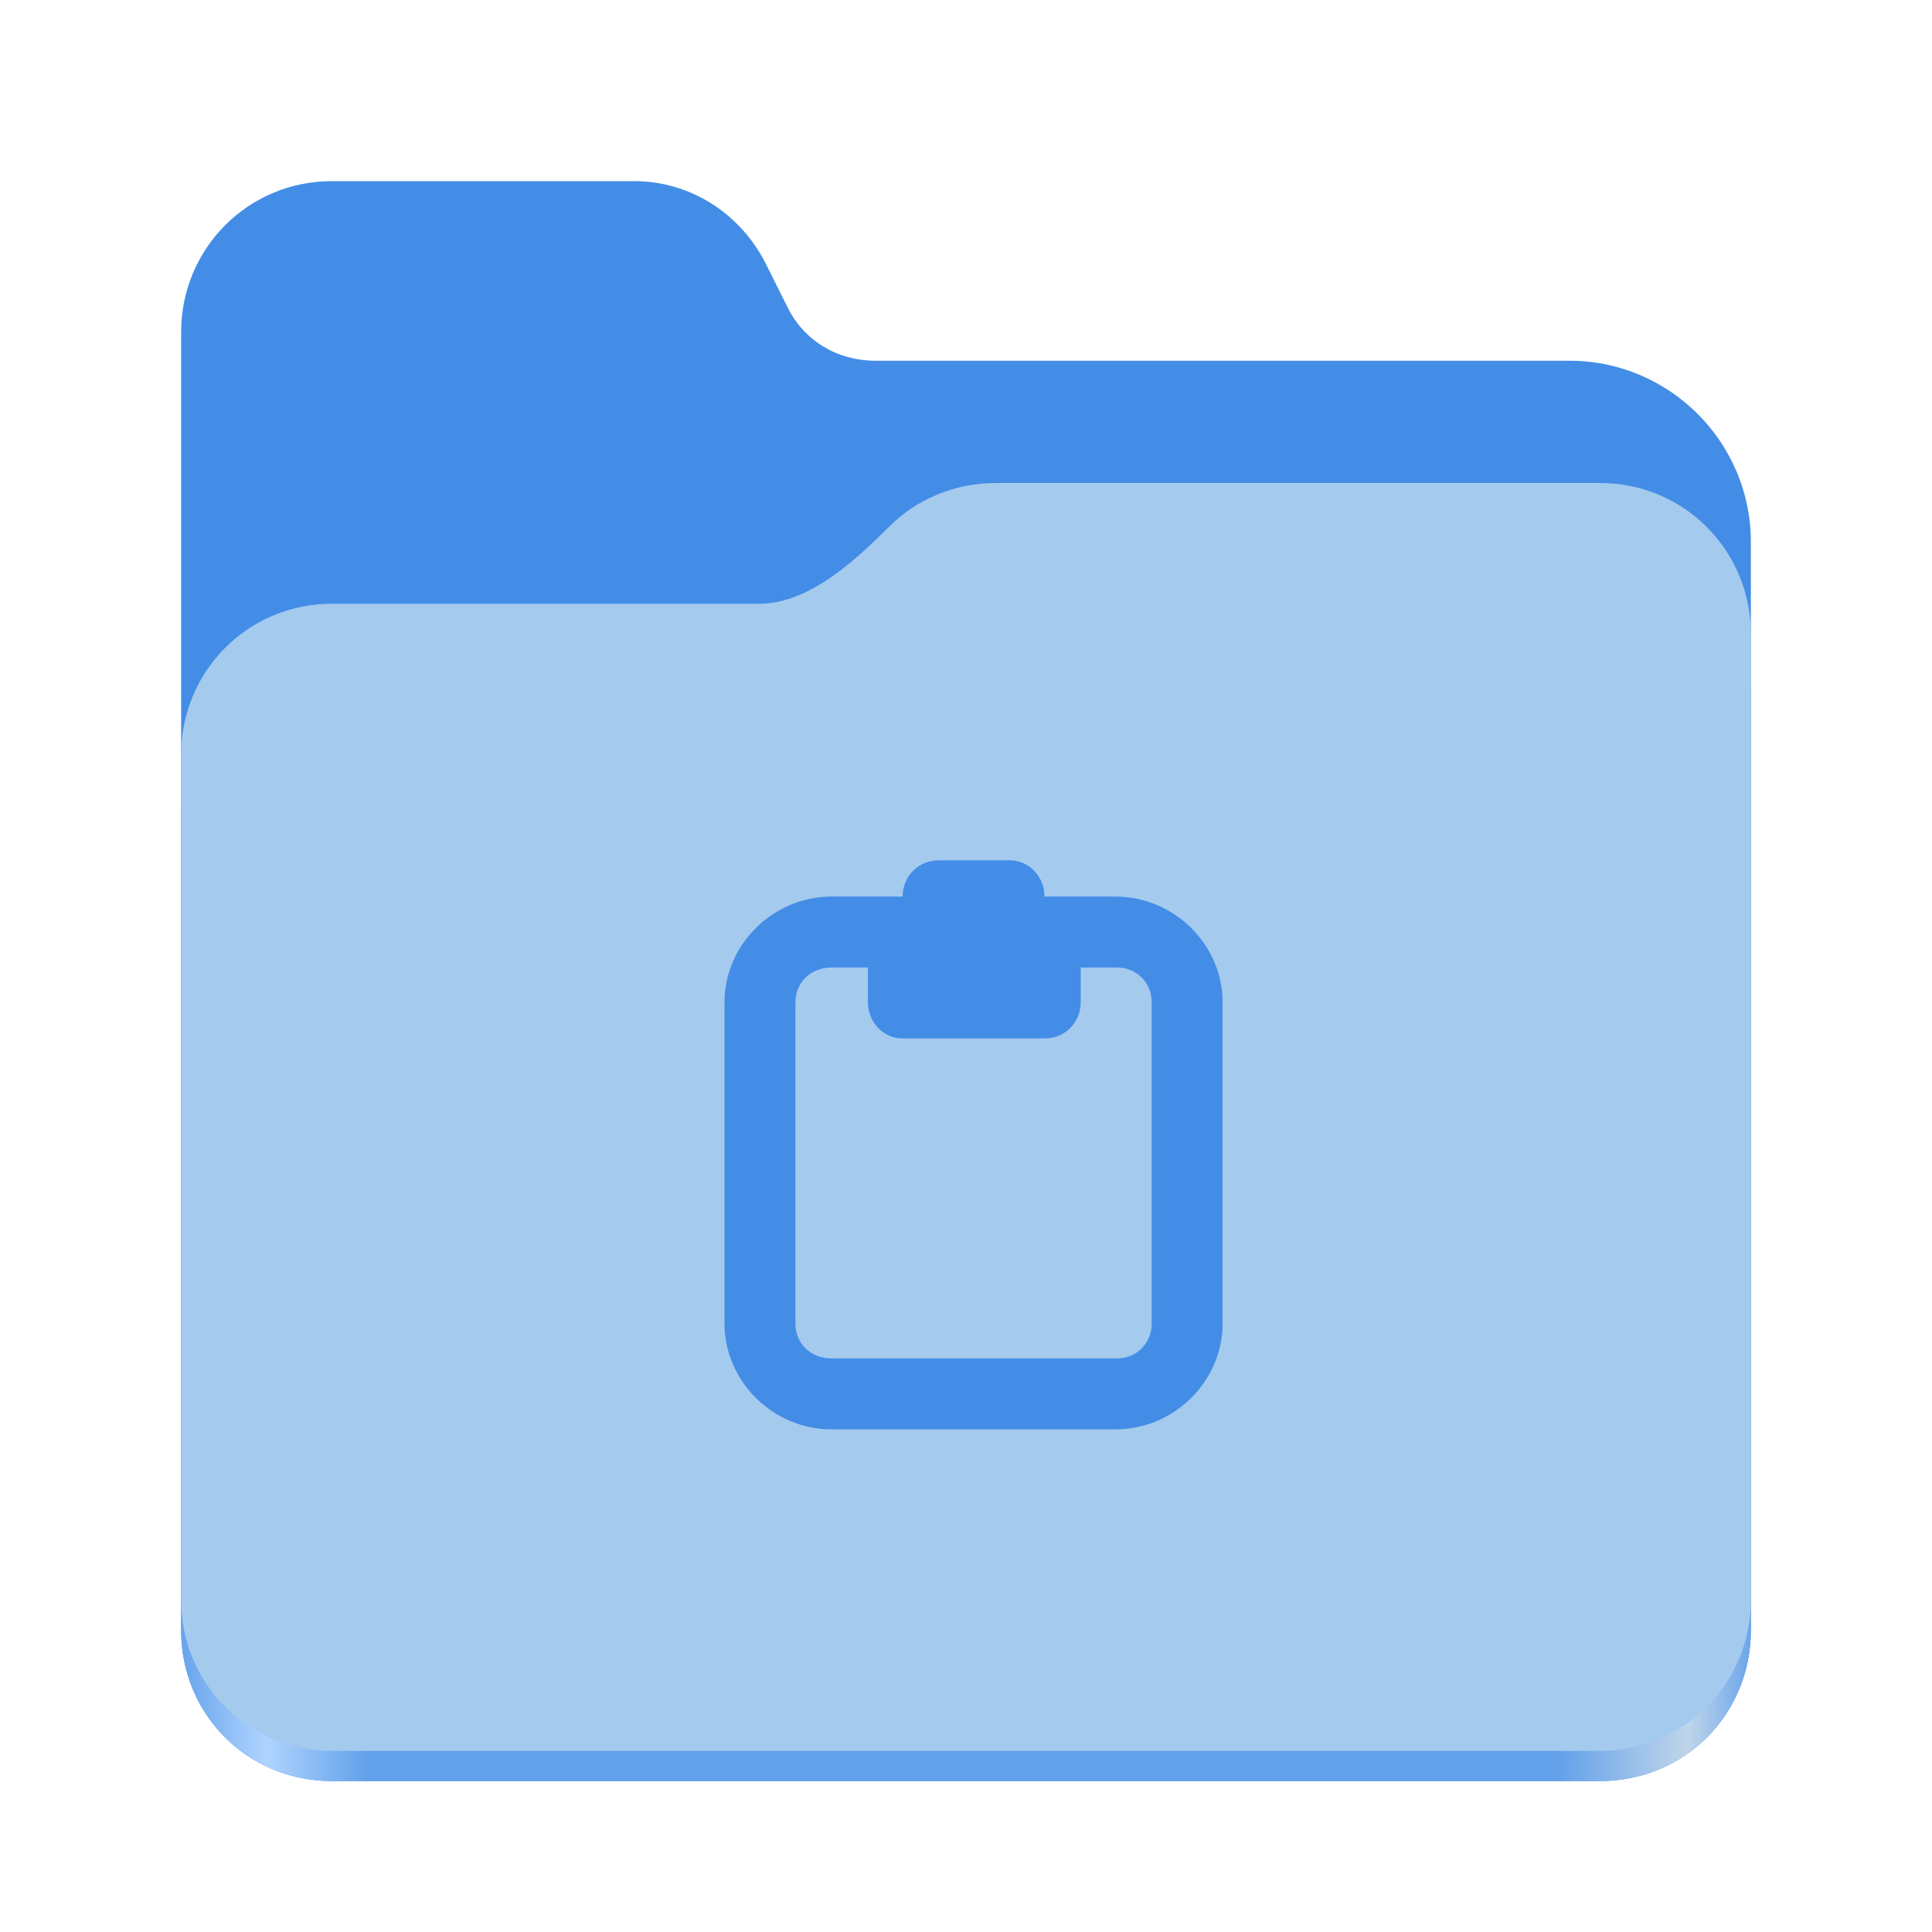 <svg version="1.2" xmlns="http://www.w3.org/2000/svg" viewBox="0 0 128 128" width="128" height="128">
	<title>folder</title>
	<defs>
		<linearGradient id="g1" x2="1" gradientUnits="userSpaceOnUse" gradientTransform="matrix(104,0,0,82.031,12,112)">
			<stop offset="0" stop-color="#62a0ea"/>
			<stop offset=".058" stop-color="#afd4ff"/>
			<stop offset=".122" stop-color="#62a0ea"/>
			<stop offset=".873" stop-color="#62a0ea"/>
			<stop offset=".956" stop-color="#c0d5ea"/>
			<stop offset="1" stop-color="#62a0ea"/>
		</linearGradient>
	</defs>
	<style>
		.s0 { fill: #438de6 } 
		.s1 { fill: url(#g1) } 
		.s2 { fill: #a4caee } 
	</style>
	<g id="Layer 1">
		<path class="s0" d="m22 12c-5.6 0-10 4.5-10 10v86c0 5.6 4.4 10 10 10h84c5.6 0 10-4.4 10-10v-72.1c0-6.6-5.4-12-12-12h-46c-2.5 0-4.7-1.3-5.8-3.5l-1.5-3c-1.7-3.3-5-5.4-8.7-5.4z"/>
		<path class="s1" d="m66 36c-2.8 0-5.3 1.1-7.1 2.9-2.2 2.2-5.3 5.1-8.6 5.1h-28.3c-5.6 0-10 4.5-10 10v54c0 5.6 4.4 10 10 10h84c5.6 0 10-4.4 10-10v-62c0-5.5-4.4-10-10-10z"/>
		<path class="s2" d="m66 32c-2.8 0-5.3 1.1-7.1 2.9-2.2 2.2-5.3 5.1-8.6 5.1h-28.3c-5.6 0-10 4.5-10 10v56c0 5.5 4.4 10 10 10h84c5.6 0 10-4.5 10-10v-64c0-5.5-4.4-10-10-10z"/>
	</g>
	<path class="s0" d="m62.2 57c-1.4 0-2.4 1.1-2.4 2.4h-4.7c-3.9 0-7.1 3.2-7.1 7v21.3c0 3.8 3.2 7 7.1 7h18.8c3.9 0 7.1-3.2 7.1-7v-21.3c0-3.8-3.2-7-7.1-7h-4.7c0-1.3-1-2.4-2.3-2.4zm-7.1 7.1h2.4v2.3c0 1.3 1 2.4 2.3 2.4h9.4c1.4 0 2.4-1.1 2.4-2.4v-2.3h2.4c1.3 0 2.3 1 2.3 2.3v21.3c0 1.3-1 2.3-2.3 2.3h-18.9c-1.4 0-2.4-1-2.4-2.3v-21.3c0-1.3 1-2.3 2.4-2.3z"/>
</svg>